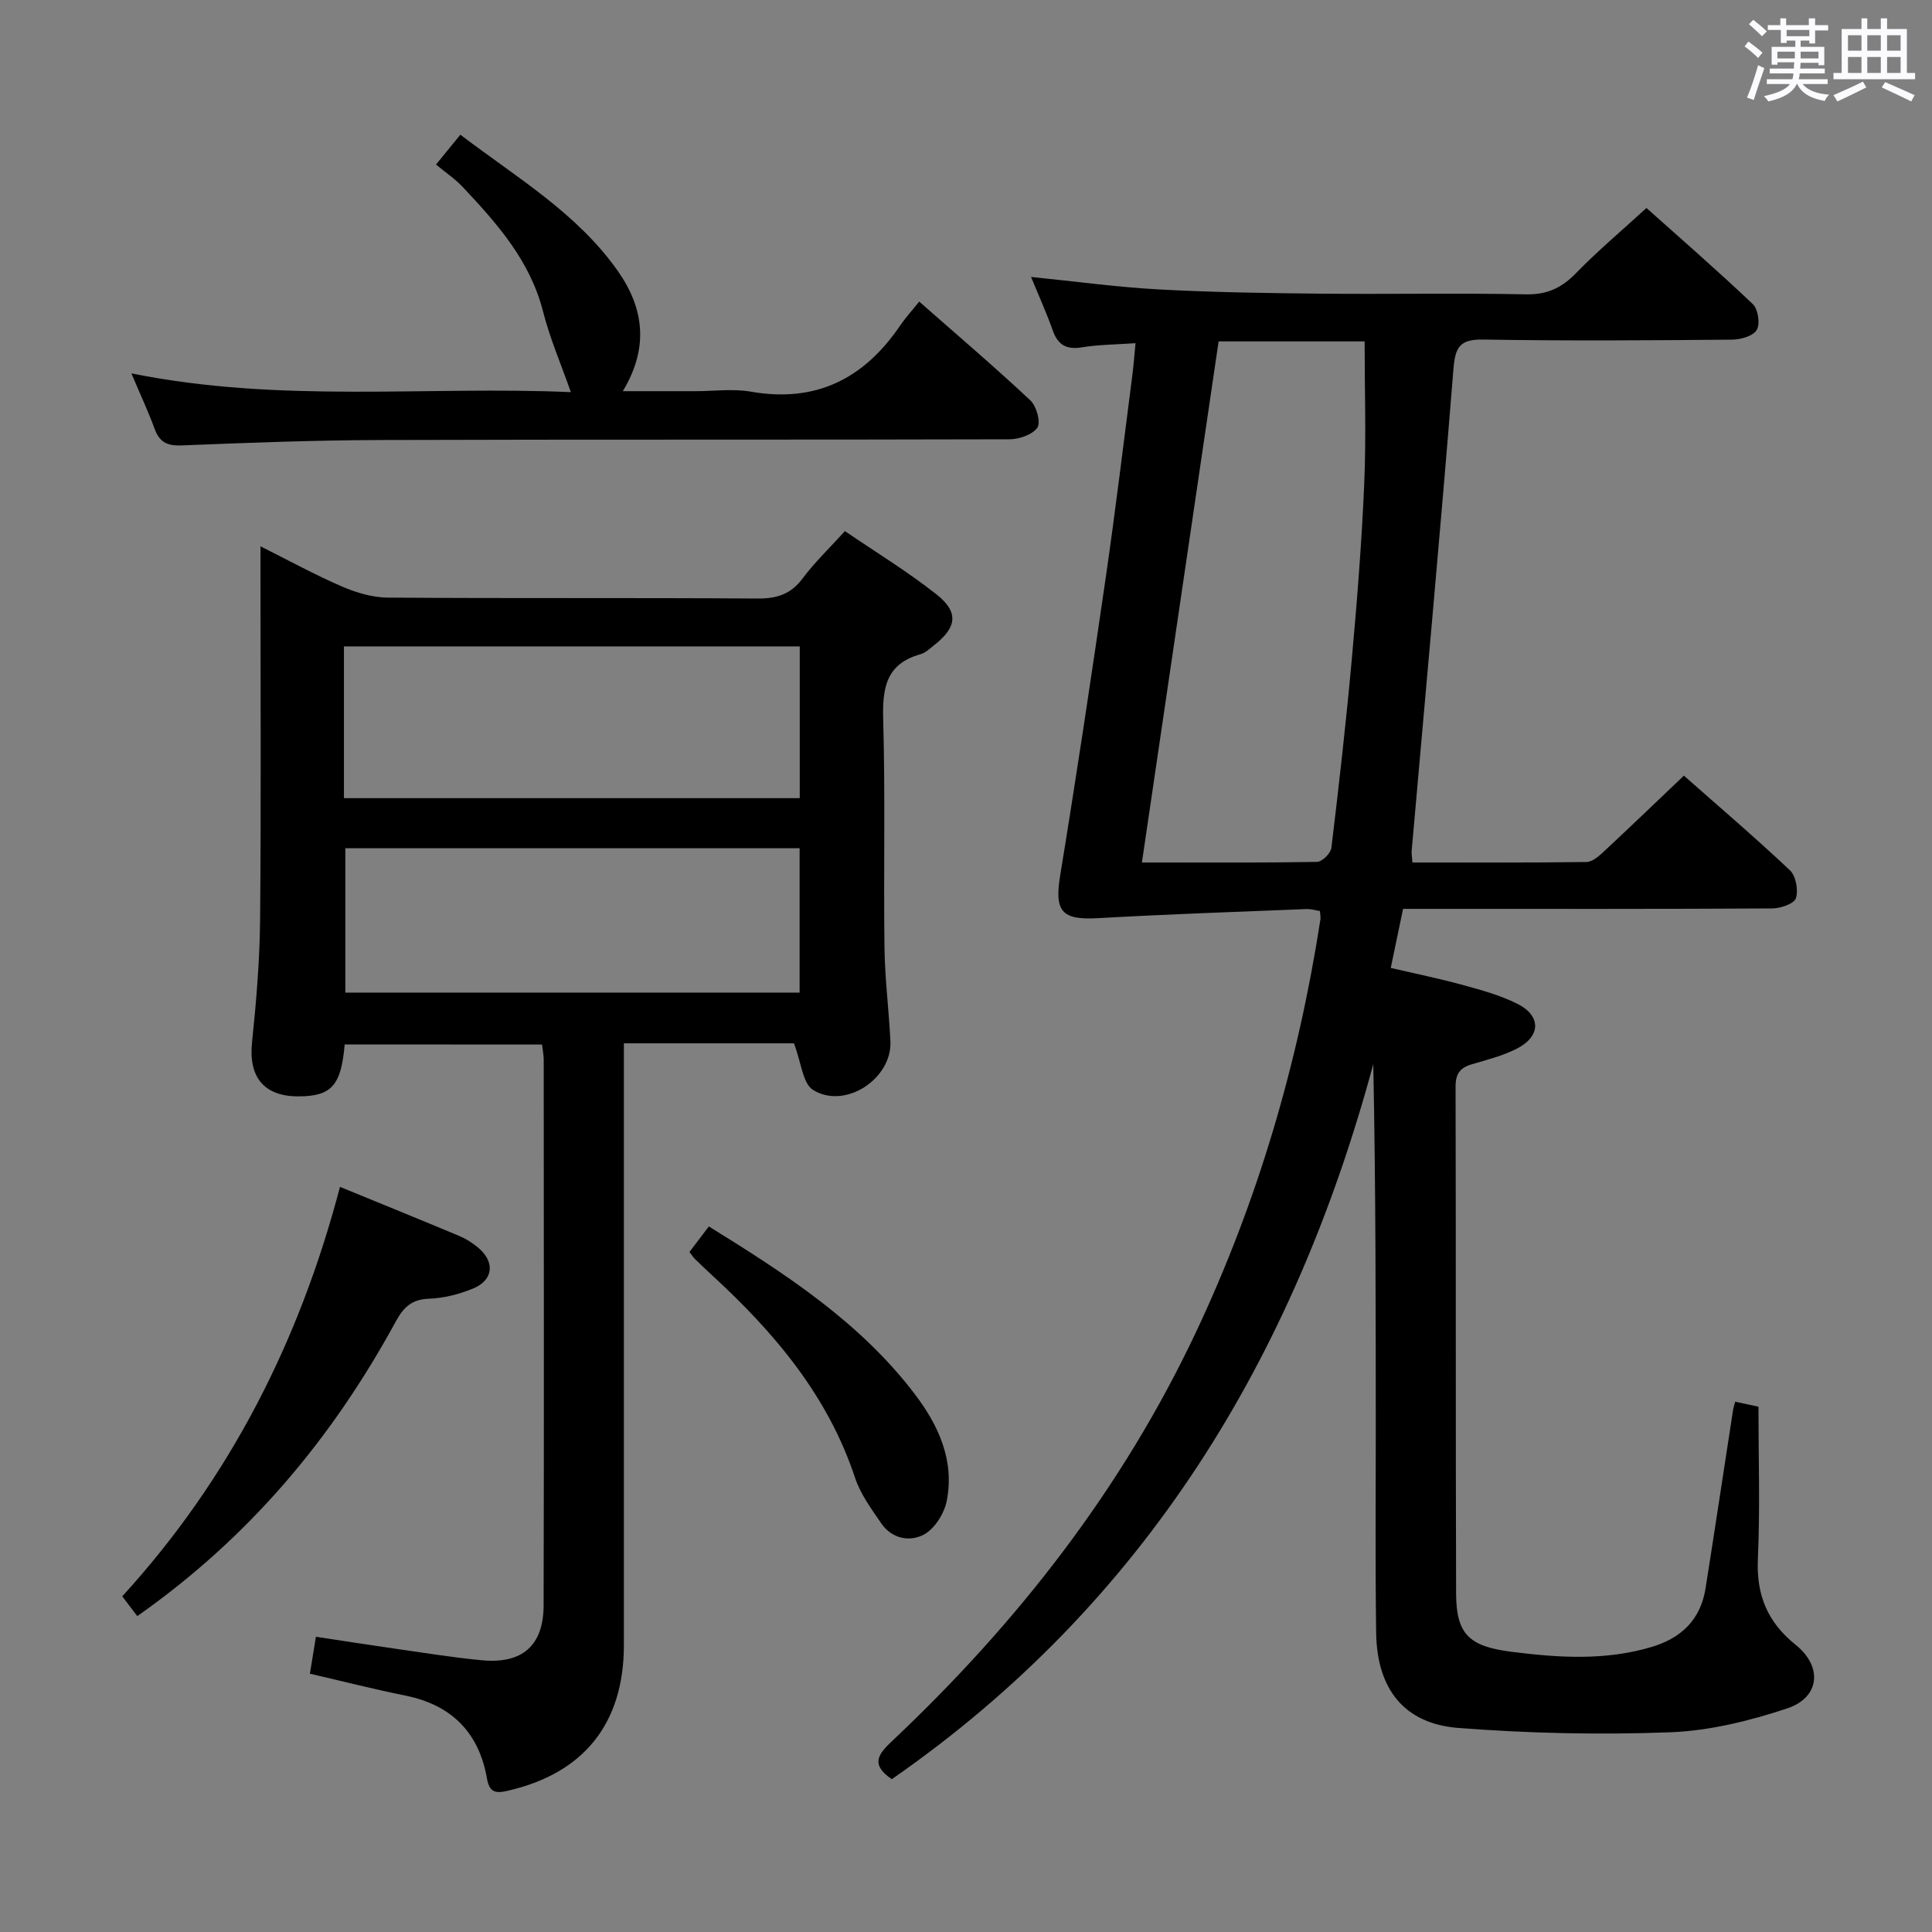 <svg enable-background="new 0 0 400 400" viewBox="0 0 400 400" xmlns="http://www.w3.org/2000/svg"><rect x="0" y="0" width="400" height="400" fill="#808080" stroke="none"/><path d="m361.2 9.6.8-1c.9.7 1.9 1.4 2.9 2.3l-.9 1.1c-1-1-2-1.8-2.8-2.4zm.5 10.6c.9-2.1 1.6-4.3 2.3-6.7.4.2.8.4 1.3.6-.7 2.1-1.5 4.3-2.2 6.6zm.4-15.2.9-.9c1 .8 2 1.6 2.8 2.4l-1 1c-.9-.9-1.8-1.7-2.7-2.5zm12.5-1.2h1.2v1.4h2.7v1.1h-2.7v2.7h-1.2v-.6h-1.8v1.3h4.9v3.8h-1.2v-.5h-3.7c0 .4-.1.9-.1 1.2h5.1v1h-5.2c0 .5-.1.9-.2 1.2h6v1h-5.2c1.1 1.3 2.9 2 5.5 2.2-.4.4-.7.8-.9 1.3-2.9-.5-4.8-1.6-5.7-3.5h-.1c-.8 1.7-2.7 2.9-5.9 3.6-.2-.4-.6-.8-.9-1.1 2.8-.6 4.6-1.4 5.4-2.5h-4.8v-1h5.3c.1-.3.2-.7.2-1.2h-4.9v-1h5c0-.4 0-.8.1-1.3h-3.5v.5h-1.2v-3.7h4.9v-1.3h-1.8v.5h-1.2v-2.7h-2.7v-1h2.6v-1.4h1.2v1.4h4.7v-1.4zm-6.6 8.3h3.6c0-.4 0-.9 0-1.4h-3.6zm1.9-4.6h4.7v-1.3h-4.7zm6.6 3.2h-3.7v1.4h3.7z" fill="#fbfafc"/><path d="m385.3 3.8h1.3v2.2h2.8v-2.2h1.3v2.2h4.1v9.1h1.7v1.3h-16.9v-1.3h1.7v-9.1h4.1v-2.2zm.4 13.1.7 1.2c-1.8.9-3.8 1.9-6 2.9-.2-.4-.5-.8-.8-1.3 2.3-1 4.3-1.9 6.1-2.8zm-3.1-6.4h2.8v-3.2h-2.8zm0 4.6h2.8v-3.3h-2.8zm4-4.6h2.8v-3.2h-2.8zm0 4.6h2.8v-3.3h-2.8zm3.7 1.9c2.1.9 4.1 1.8 6.1 2.7l-.7 1.3c-2.2-1.1-4.2-2-6.1-2.9zm3.2-9.7h-2.8v3.2h2.8v-3.1zm-2.8 7.8h2.8v-3.3h-2.8z" fill="#fbfafc"/><g fill="#010000"><path d="m184.64 368.36c-4.69-3.16-2.57-5.41.15-7.98 25.91-24.44 47.5-52.12 62.77-84.46 12.85-27.23 21.22-55.83 25.82-85.56.07-.47-.05-.98-.1-1.74-.94-.15-1.88-.45-2.8-.41-14.41.58-28.83 1.07-43.22 1.89-7.48.42-8.98-1.43-7.76-8.86 3.35-20.47 6.43-40.98 9.41-61.51 2.03-13.97 3.71-27.98 5.52-41.98.26-1.97.4-3.95.67-6.7-3.94.28-7.56.29-11.08.86-3.21.52-4.98-.46-6.06-3.5-1.31-3.7-2.94-7.29-4.49-11.07 9.15.92 17.83 2.11 26.55 2.59 11.13.6 22.29.76 33.43.87 14.16.14 28.33-.15 42.49.14 4.42.09 7.43-1.37 10.4-4.43 4.4-4.53 9.26-8.61 14.54-13.45 6.84 6.11 14.58 12.84 22.01 19.89 1.1 1.04 1.56 4.08.83 5.35-.72 1.26-3.3 2-5.08 2.02-17.16.15-34.33.27-51.49-.02-4.82-.08-5.86 1.43-6.23 6.09-2.66 33.27-5.73 66.51-8.65 99.76-.06.63.08 1.29.16 2.42 12.09 0 24.06.06 36.03-.1 1.22-.02 2.59-1.22 3.61-2.18 5.46-5.08 10.83-10.25 16.56-15.7 7.14 6.31 14.72 12.77 21.96 19.6 1.24 1.17 1.77 4.11 1.23 5.78-.37 1.14-3.17 2.1-4.89 2.11-23.33.14-46.66.09-69.99.09-1.99 0-3.98 0-6.45 0-.82 3.96-1.62 7.77-2.55 12.23 5.11 1.19 10.06 2.2 14.92 3.53 3.83 1.05 7.73 2.12 11.26 3.88 4.98 2.47 4.93 6.72-.03 9.28-2.91 1.5-6.2 2.32-9.38 3.26-2.4.71-3.35 1.95-3.35 4.6.09 34.99 0 69.99.11 104.98.03 8.41 2.7 10.93 11.36 12.04 9.78 1.25 19.53 1.89 29.17-1 6.13-1.84 10.09-5.67 11.11-12.09 1.95-12.29 3.79-24.59 5.69-36.88.07-.48.24-.95.45-1.79 1.57.33 3.09.66 4.82 1.03 0 10.57.35 21.04-.12 31.47-.34 7.49 1.95 13.12 7.82 17.83 5.65 4.54 5.01 10.92-1.76 13.17-7.78 2.59-16.08 4.63-24.22 4.94-14.6.55-29.3.23-43.87-.9-11.22-.87-16.84-8.1-17-19.66-.2-13.83-.08-27.66-.08-41.49-.01-25.32 0-50.65-.52-76.27-16.42 60.81-47.33 111.7-99.68 148.03zm67.66-297.68c-5.31 36.07-10.56 71.73-15.88 107.89 12.69 0 24.49.08 36.28-.13 1.04-.02 2.82-1.79 2.95-2.91 1.57-13.01 3.05-26.04 4.23-39.09 1.09-12.07 2.05-24.17 2.57-36.28.42-9.72.08-19.46.08-29.48-9.46 0-19.56 0-30.23 0z"/><path d="m71.36 216.24c-.72 8.51-2.74 10.72-9.5 10.75-7.23.04-10.43-4-9.68-11.19.88-8.43 1.59-16.91 1.67-25.37.22-23.66.08-47.32.08-70.99 0-1.82 0-3.64 0-6.33 6 3 11.34 5.93 16.91 8.34 2.95 1.27 6.29 2.25 9.46 2.28 25.49.18 50.99.01 76.49.19 4.01.03 6.92-.86 9.38-4.16 2.47-3.31 5.5-6.2 8.76-9.8 6.42 4.38 12.95 8.36 18.91 13.06 4.71 3.72 4.29 6.82-.39 10.52-.91.72-1.83 1.62-2.89 1.92-7.25 2.01-7.89 7.18-7.7 13.71.44 15.65.06 31.33.26 46.99.08 6.48.92 12.94 1.23 19.42.37 7.79-9.43 14.22-16.04 10.06-2.12-1.34-2.39-5.6-3.93-9.63-4.7 0-10.62 0-16.54 0-5.98 0-11.97 0-18.67 0v6.1c0 39.49.01 78.99 0 118.48-.01 16.29-8.32 26.61-24.19 30.2-2.33.53-3.66.32-4.15-2.53-1.66-9.54-7.32-15.28-16.92-17.21-6.49-1.31-12.91-2.95-19.75-4.53.36-2.21.74-4.56 1.25-7.64 5.61.84 11.08 1.7 16.57 2.49 5.92.84 11.84 1.81 17.79 2.37 8.37.79 12.76-3.04 12.78-11.38.09-37.66.04-75.32.02-112.98 0-.97-.21-1.93-.35-3.12-13.63-.02-27.06-.02-40.86-.02zm-.15-50.99h94.37c0-10.59 0-20.85 0-31.42-31.53 0-62.88 0-94.37 0zm94.34 10.37c-31.84 0-63.03 0-94.05 0v29.89h94.05c0-10.2 0-19.96 0-29.89z"/><path d="m27.2 77.3c30.95 6.26 61.3 2.57 90.99 3.89-2-5.71-4.34-11.11-5.77-16.74-2.68-10.49-9.49-18.15-16.57-25.69-1.58-1.69-3.56-3.01-5.58-4.69 1.99-2.45 3.41-4.19 5.04-6.18 11.69 8.89 24.17 16.23 32.59 28.2 5.38 7.64 6.53 15.8 1.05 24.9h15.02c3.83 0 7.76-.55 11.48.1 13.46 2.36 23.42-2.67 30.89-13.65 1.12-1.64 2.47-3.12 3.97-5 8.18 7.19 15.76 13.65 23.02 20.46 1.27 1.19 2.19 4.51 1.45 5.62-.99 1.47-3.77 2.43-5.79 2.43-43.32.13-86.65.01-129.97.15-13.81.04-27.62.56-41.42 1.12-3.01.12-4.59-.68-5.6-3.47-1.3-3.56-2.93-7.01-4.8-11.45z"/><path d="m70.39 245.73c8.47 3.47 16.6 6.77 24.7 10.16 1.36.57 2.67 1.4 3.81 2.34 3.64 2.99 3.31 6.8-.99 8.56-2.87 1.18-6.06 1.99-9.14 2.1-3.55.13-5.24 1.8-6.81 4.68-13.08 24.01-30.14 44.59-53.54 61.03-.89-1.17-1.95-2.57-3.11-4.1 22.25-24.35 36.69-52.82 45.08-84.77z"/><path d="m142.75 259.2c1.25-1.65 2.53-3.33 4.01-5.28 15.87 9.83 31.21 19.74 42.55 34.6 5 6.55 8.35 13.82 6.7 22.23-.51 2.58-2.46 5.71-4.67 6.93-2.92 1.61-6.68.94-8.88-2.28-2.04-2.99-4.31-6.04-5.42-9.41-5.63-17.02-16.69-30.08-29.57-41.92-1.23-1.13-2.43-2.28-3.62-3.44-.36-.36-.61-.79-1.1-1.43z"/></g></svg>